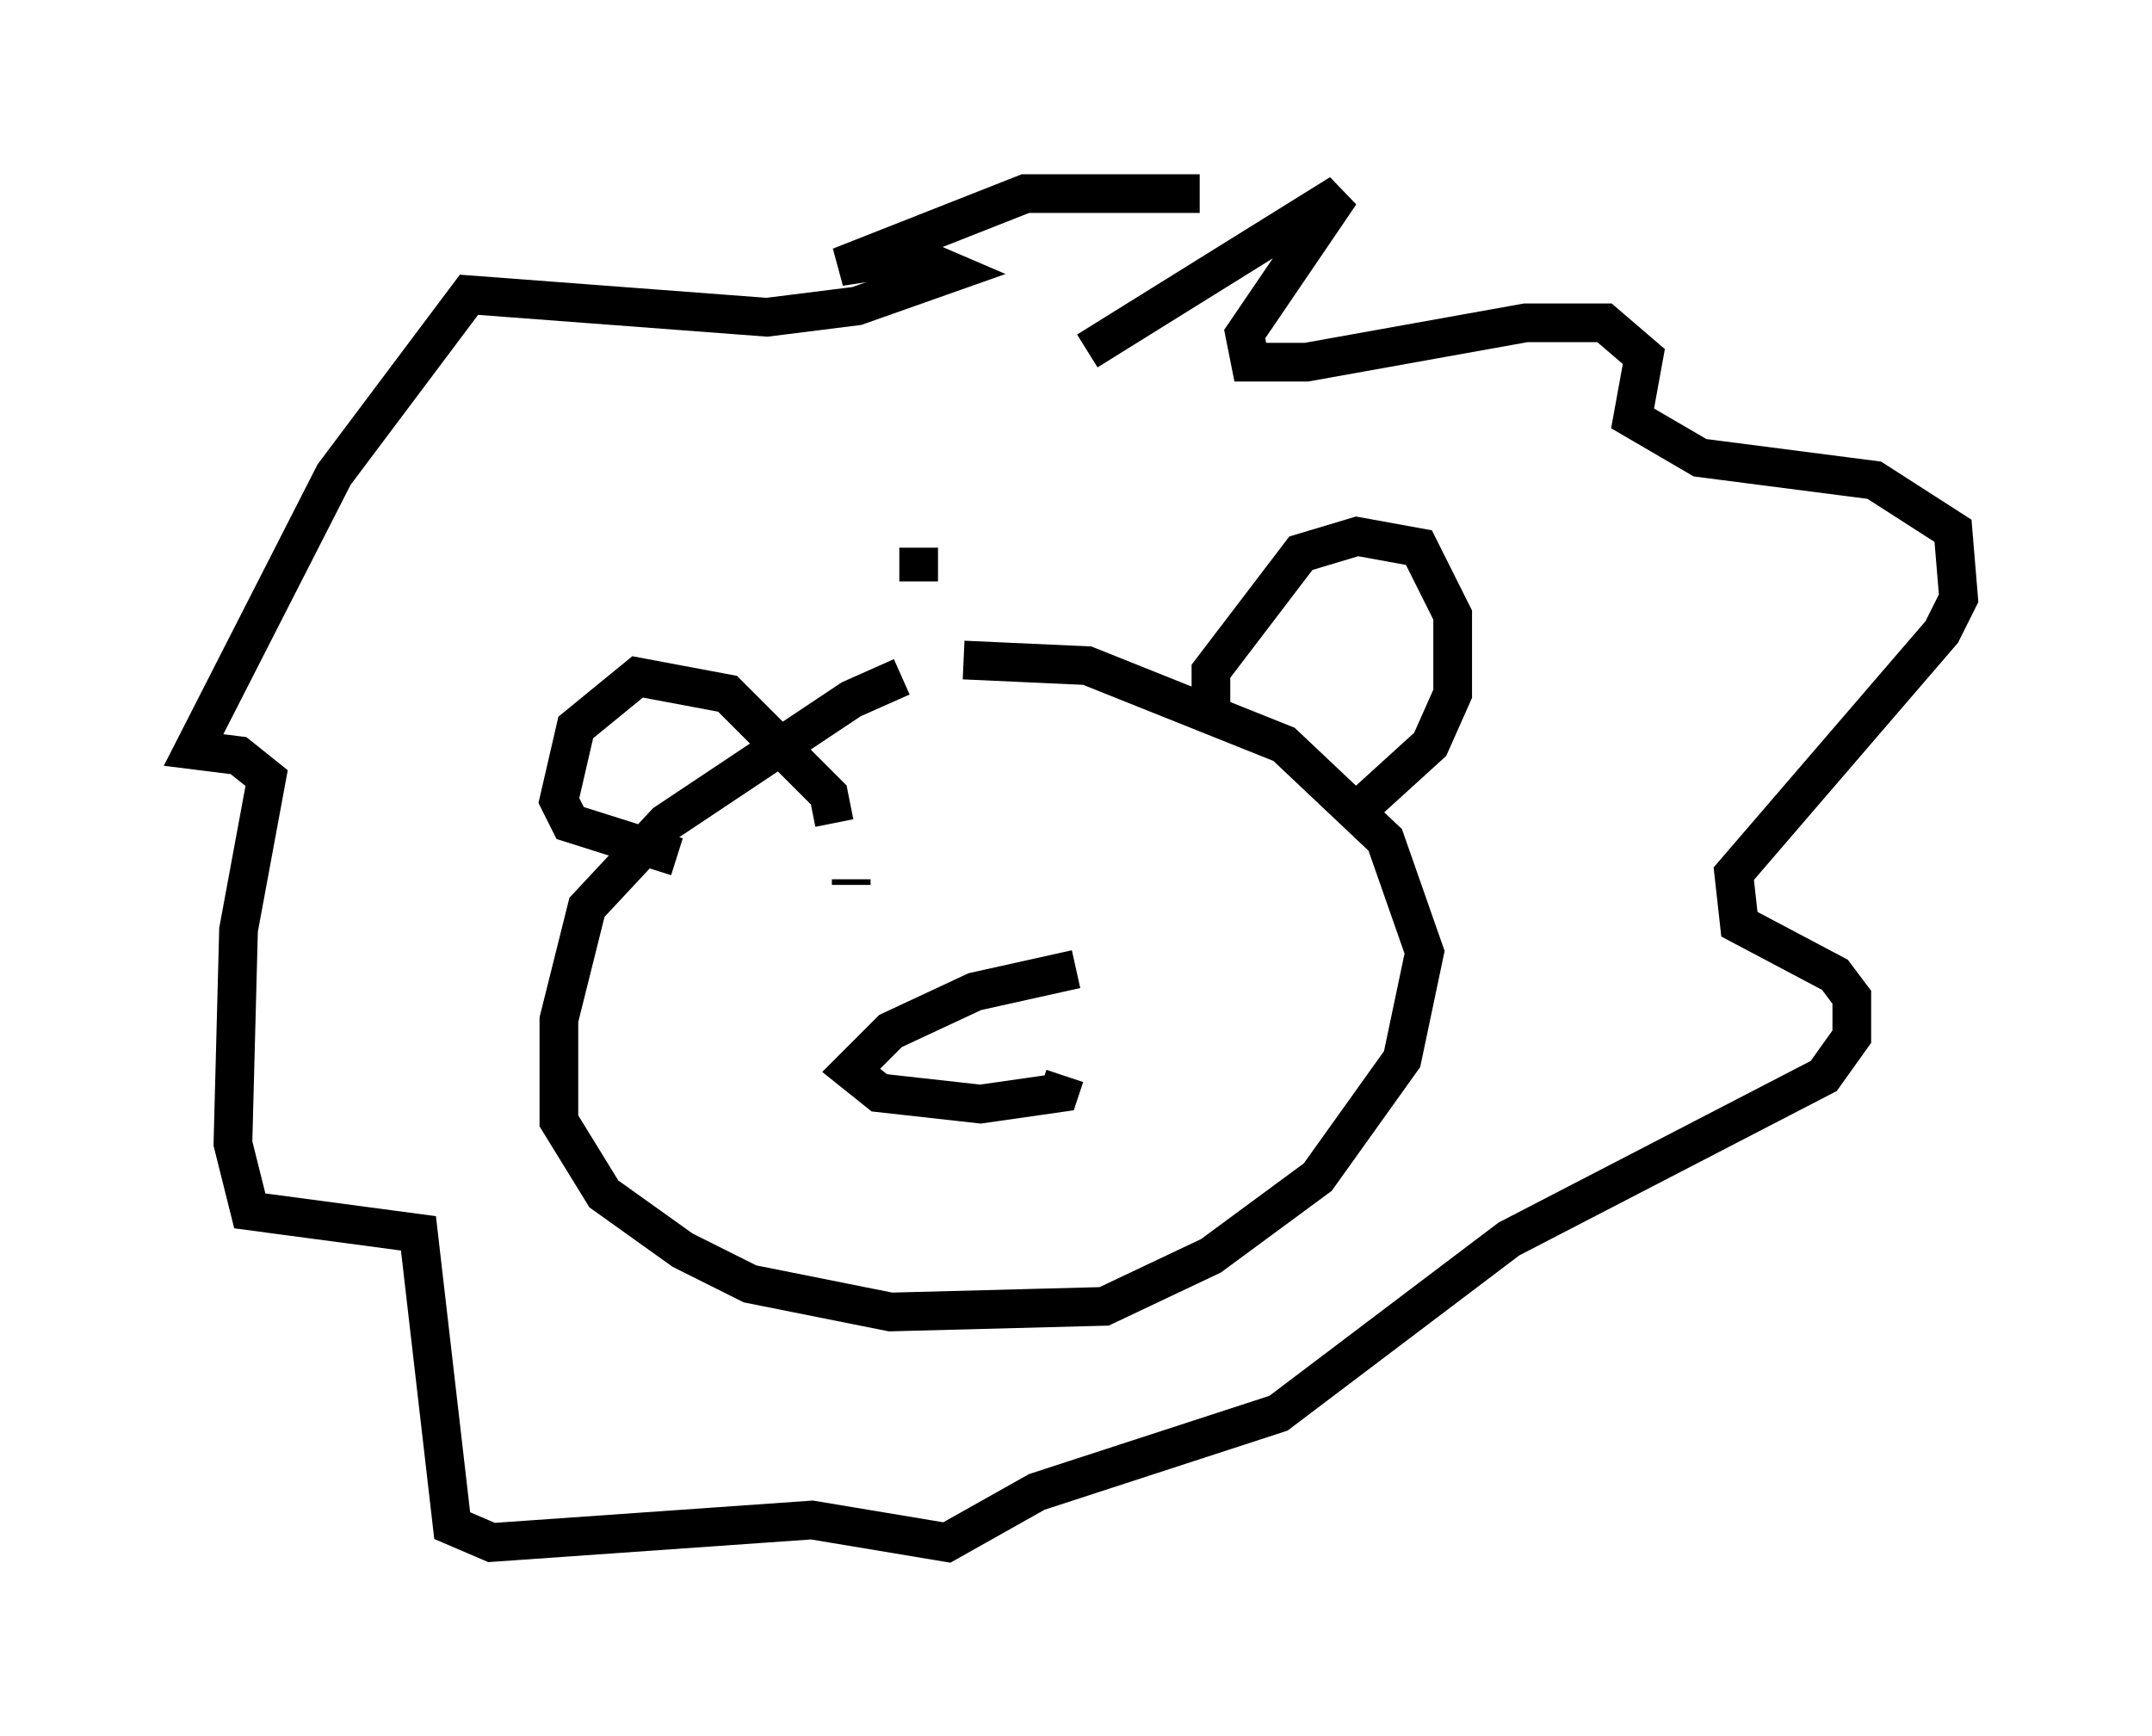 <?xml version="1.0" encoding="utf-8" ?>
<svg baseProfile="full" height="44.86" version="1.1" width="55.609" xmlns="http://www.w3.org/2000/svg" xmlns:ev="http://www.w3.org/2001/xml-events" xmlns:xlink="http://www.w3.org/1999/xlink"><defs /><rect fill="white" height="44.86" width="55.609" x="0" y="0" /><path d="M25.19, 17.637 m-1.888, -0.145 l-1.307, 0.581 -4.793, 3.196 l-2.034, 2.179 -0.726, 2.905 l0.0, 2.615 1.162, 1.888 l2.034, 1.453 1.743, 0.872 l3.631, 0.726 5.52, -0.145 l2.76, -1.307 2.76, -2.034 l2.179, -3.05 0.581, -2.76 l-1.017, -2.905 -2.615, -2.469 l-5.084, -2.034 -3.196, -0.145 m6.391, 1.162 l0.0, -0.872 2.324, -3.05 l1.453, -0.436 1.598, 0.291 l0.872, 1.743 0.0, 2.034 l-0.581, 1.307 -1.598, 1.453 m-13.799, 0.581 l-0.145, -0.726 -2.615, -2.615 l-2.324, -0.436 -1.598, 1.307 l-0.436, 1.888 0.291, 0.581 l2.76, 0.872 m10.313, 2.905 l-2.615, 0.581 -2.179, 1.017 l-1.017, 1.017 0.726, 0.581 l2.615, 0.291 2.034, -0.291 l0.145, -0.436 m3.777, -5.81 l0.0, 0.0 m-9.296, 0.872 l0.0, -0.145 m1.743, -7.698 l0.0, -0.872 m4.358, -5.084 l6.536, -4.067 -2.469, 3.631 l0.145, 0.726 1.453, 0.0 l5.665, -1.017 2.034, 0.0 l1.017, 0.872 -0.291, 1.598 l1.743, 1.017 4.503, 0.581 l2.034, 1.307 0.145, 1.743 l-0.436, 0.872 -5.374, 6.246 l0.145, 1.307 2.469, 1.307 l0.436, 0.581 0.0, 1.017 l-0.726, 1.017 -8.134, 4.212 l-5.955, 4.503 -6.246, 2.034 l-2.324, 1.307 -3.486, -0.581 l-8.279, 0.581 -1.017, -0.436 l-0.872, -7.553 -4.358, -0.581 l-0.436, -1.743 0.145, -5.52 l0.726, -3.922 -0.726, -0.581 l-1.162, -0.145 3.631, -7.117 l3.486, -4.648 7.698, 0.581 l2.324, -0.291 2.469, -0.872 l-1.017, -0.436 -1.888, 0.291 l4.793, -1.888 4.503, 0.0 " fill="none" stroke="black" stroke-width="1" /></svg>